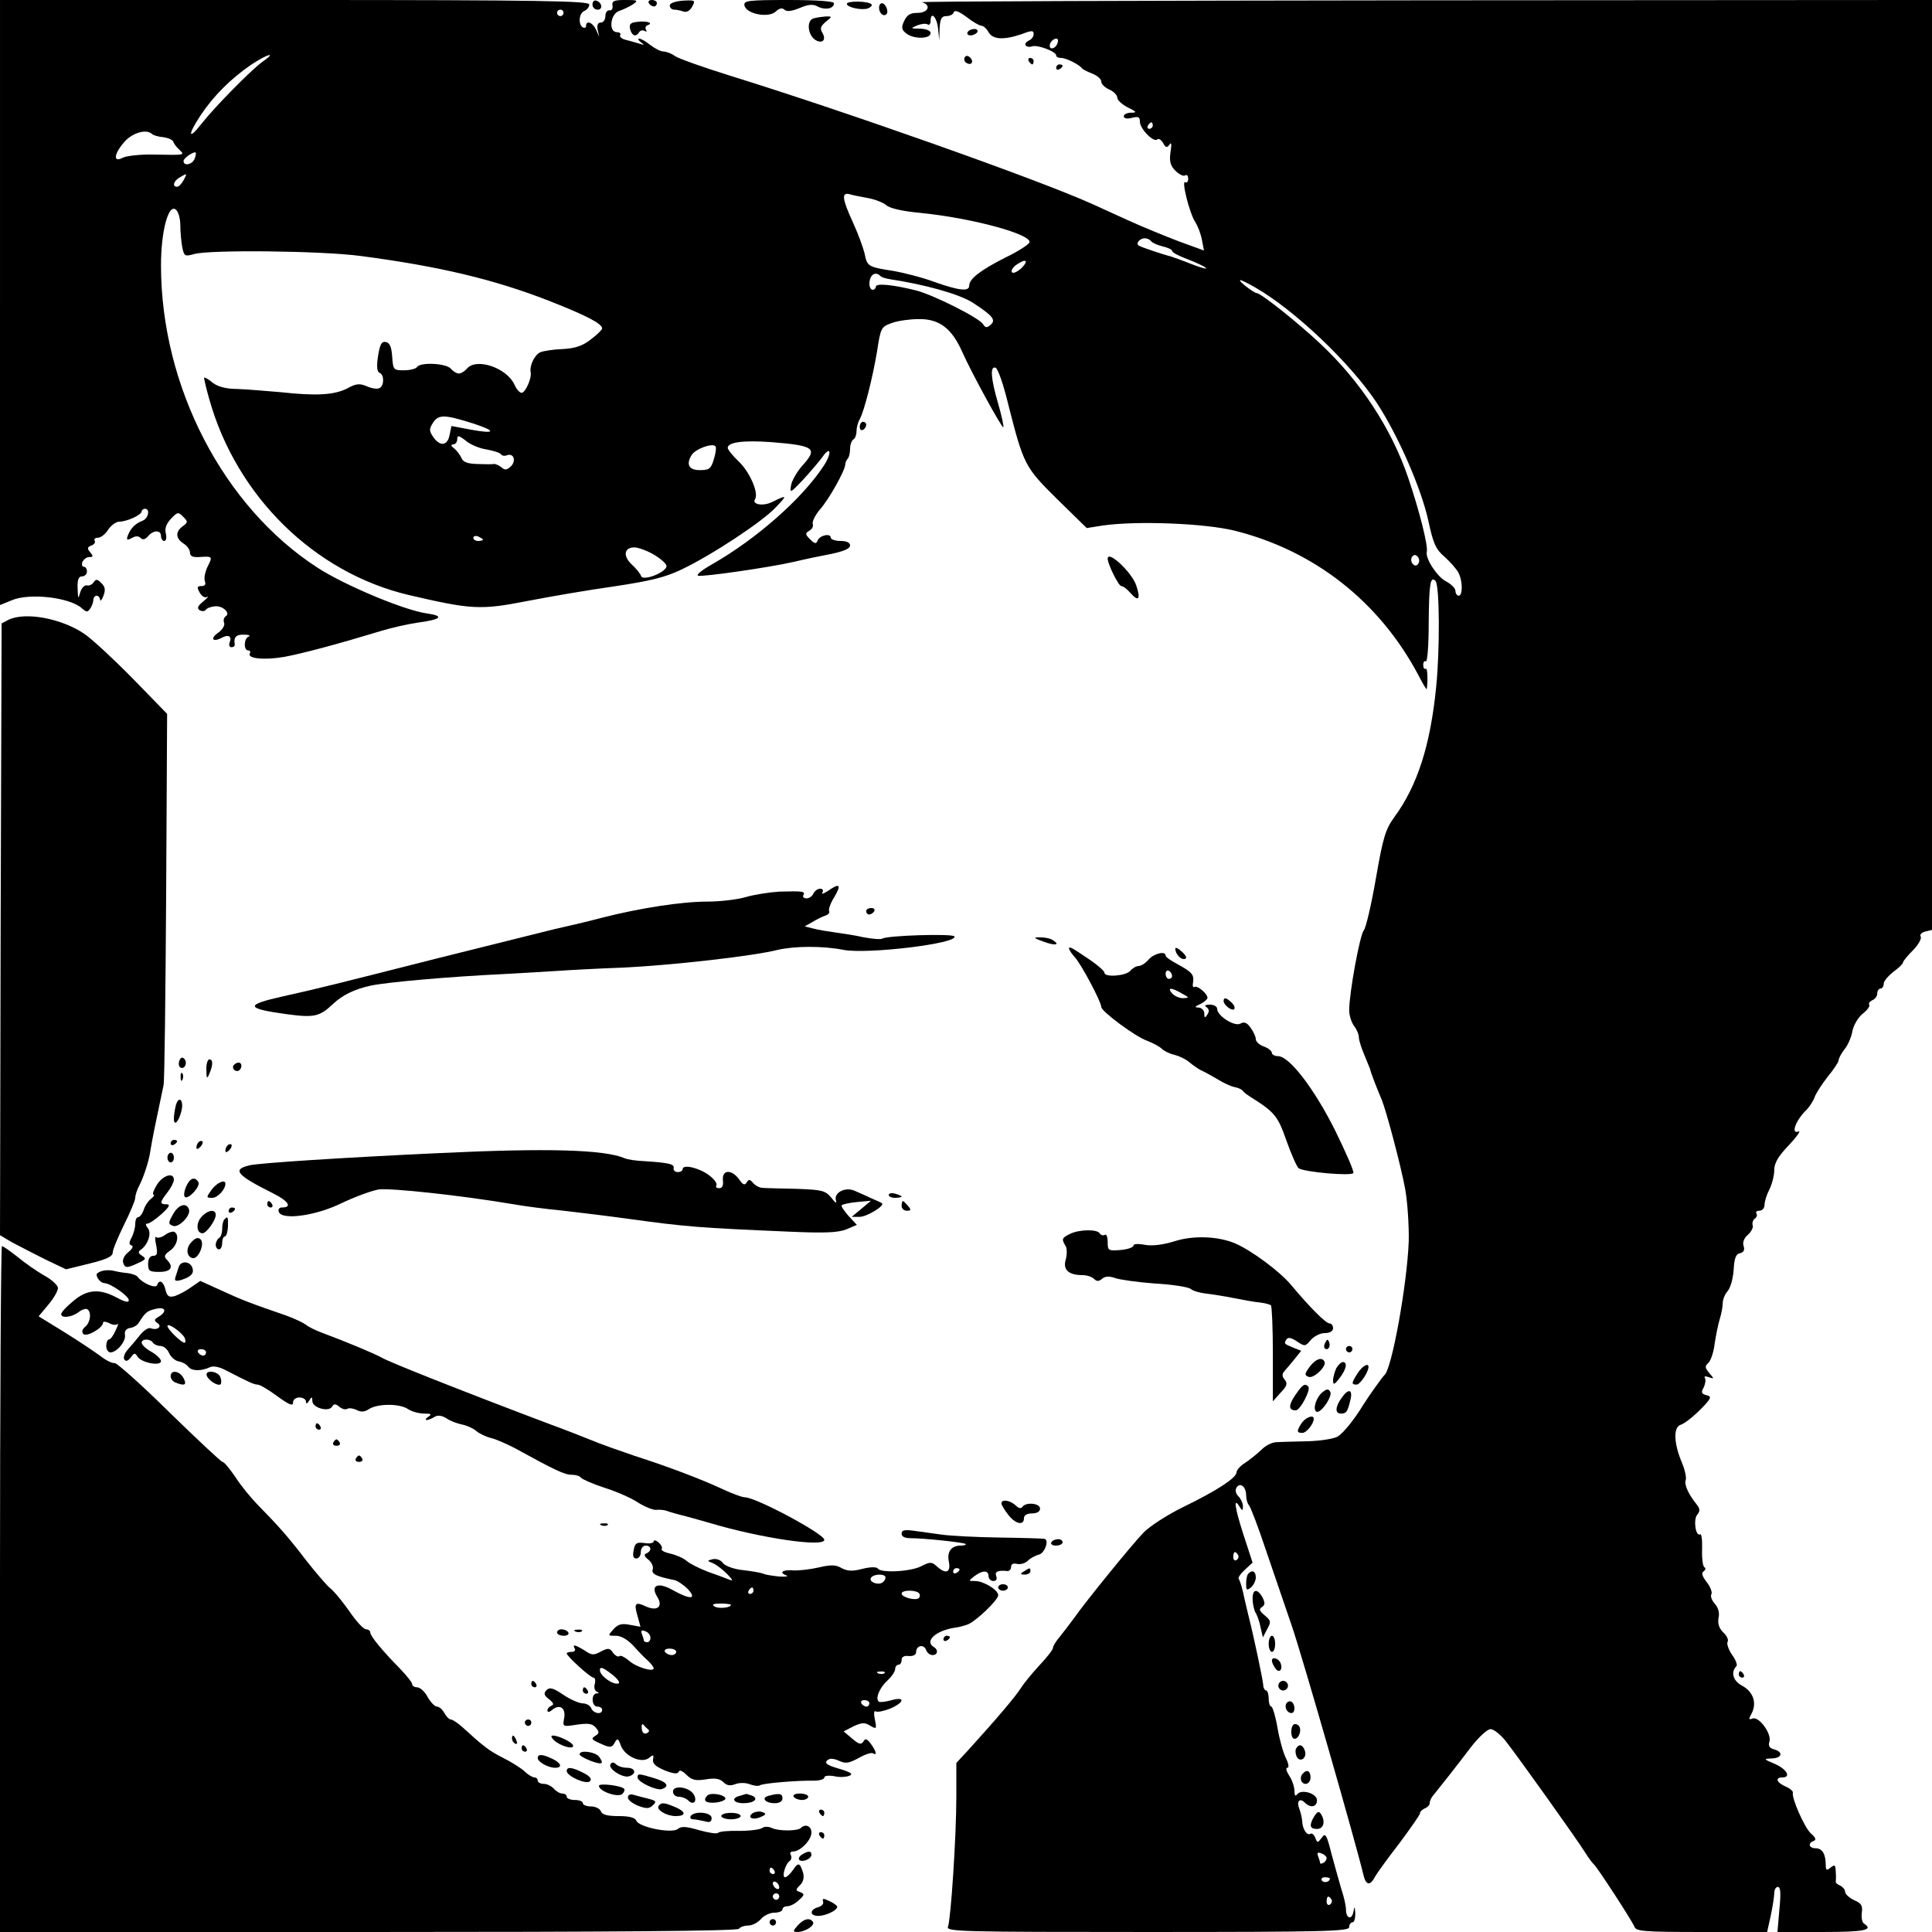 <?xml version="1.0" standalone="no"?>
<!DOCTYPE svg PUBLIC "-//W3C//DTD SVG 20010904//EN"
 "http://www.w3.org/TR/2001/REC-SVG-20010904/DTD/svg10.dtd">
<svg version="1.0" xmlns="http://www.w3.org/2000/svg"
 width="600pt" height="600pt" viewBox="0 0 600 600"
 preserveAspectRatio="xMidYMid meet">
<g transform="translate(0,600) scale(0.1,-0.1)"
fill="#000000" stroke="none">
<path d="M0 5061 l0 -940 37 15 c54 23 178 9 216 -24 16 -14 19 -14 27 -2 6 8 10 21 10 28 0 6 5 12 10 12 6 0 10 -6 11 -12 0 -7 5 -2 10 11 7 19 6 28 -6 40 -13 13 -17 13 -24 3 -4 -7 -14 -12 -21 -10 -7 2 -17 -8 -21 -22 -6 -22 -7 -20 -8 13 -1 27 3 37 14 37 8 0 15 7 15 15 0 8 -4 15 -10 15 -5 0 -7 7 -4 15 4 8 13 15 21 15 13 0 13 3 3 15 -10 12 -9 16 4 21 9 3 13 10 10 15 -3 5 2 9 10 9 9 0 23 11 32 25 9 14 25 25 35 25 23 0 69 21 69 32 0 4 5 8 10 8 17 0 11 -30 -7 -37 -23 -9 -37 -23 -46 -46 -5 -14 -3 -16 12 -8 12 7 21 7 28 0 6 -6 14 -5 23 6 16 19 40 20 40 0 0 -8 5 -15 10 -15 6 0 8 10 5 23 -4 15 1 30 16 46 20 21 23 22 38 6 15 -15 15 -17 -1 -29 -24 -17 -23 -38 2 -54 11 -7 20 -19 20 -28 0 -11 8 -15 28 -14 42 3 43 2 27 -29 -8 -17 -12 -37 -9 -45 4 -11 1 -16 -10 -16 -14 0 -15 -4 -6 -20 6 -11 16 -18 23 -14 7 3 1 -3 -12 -14 -17 -14 -20 -21 -11 -27 7 -4 15 -4 19 1 3 5 16 10 28 11 24 3 50 -21 34 -31 -6 -4 -8 -13 -5 -20 3 -8 -5 -21 -17 -30 -27 -18 -20 -32 9 -17 22 12 33 5 25 -15 -3 -8 0 -14 6 -14 6 0 10 3 10 8 -4 23 4 32 29 31 15 0 21 -3 14 -6 -15 -6 -16 -43 -1 -43 5 0 8 -4 5 -9 -10 -16 44 -22 107 -11 59 11 167 40 302 81 33 10 83 21 110 25 76 10 87 21 30 29 -70 10 -254 87 -339 142 -292 189 -486 562 -486 939 0 106 23 192 46 173 8 -6 14 -28 14 -49 0 -21 3 -51 6 -68 6 -28 8 -29 37 -21 49 14 399 10 517 -6 244 -32 416 -73 587 -140 112 -44 163 -70 163 -85 0 -4 -16 -20 -35 -34 -25 -20 -49 -28 -87 -30 -29 -1 -61 -6 -70 -10 -18 -8 -34 -42 -30 -62 4 -19 -17 -64 -28 -64 -6 0 -16 11 -22 25 -24 53 -119 85 -148 50 -7 -8 -18 -15 -25 -15 -7 0 -18 7 -25 15 -14 17 -95 21 -105 5 -3 -5 -21 -10 -40 -10 -33 0 -34 1 -37 42 -2 31 -8 44 -20 46 -13 2 -18 -7 -24 -44 -5 -33 -3 -49 5 -52 14 -5 15 -39 0 -47 -5 -4 -23 -2 -39 5 -23 10 -34 9 -61 -6 -41 -21 -97 -24 -207 -12 -46 4 -107 9 -135 10 -34 0 -60 7 -76 19 -13 11 -25 18 -27 16 -1 -1 6 -32 16 -67 85 -302 327 -539 620 -608 193 -45 222 -47 365 -19 72 14 194 35 273 46 113 17 158 28 210 53 94 45 250 148 292 193 36 38 35 39 -12 16 -28 -14 -64 -8 -53 9 12 19 -17 85 -51 117 -19 18 -34 37 -34 42 0 18 49 24 134 18 137 -11 147 -19 97 -74 -15 -17 -31 -44 -34 -59 -5 -27 -3 -26 37 16 23 25 49 56 59 69 27 40 32 15 5 -26 -67 -102 -208 -226 -344 -304 -32 -18 -53 -34 -46 -37 14 -4 218 25 297 43 33 8 86 19 118 25 37 8 57 16 57 26 0 9 -11 14 -30 14 -16 0 -30 5 -30 10 0 15 -34 8 -41 -9 -4 -11 -9 -10 -23 4 -16 16 -16 19 -2 27 8 5 13 14 10 21 -2 7 7 26 21 43 29 32 79 122 80 141 0 6 4 15 8 19 4 4 7 18 7 30 0 13 5 26 10 29 6 3 10 15 10 26 0 10 4 27 10 37 14 26 40 128 54 212 11 73 13 75 46 87 19 7 57 12 83 12 63 1 102 -28 134 -99 29 -66 125 -241 129 -237 2 2 -5 35 -16 73 -23 79 -26 118 -8 112 7 -3 24 -51 38 -109 49 -193 52 -199 153 -299 l92 -90 50 8 c106 15 315 7 409 -16 248 -62 449 -220 570 -447 14 -27 26 -48 27 -45 4 29 2 67 -3 63 -5 -2 -8 3 -8 12 0 9 4 14 8 11 5 -3 9 51 9 120 1 121 5 146 21 130 13 -13 14 -215 2 -331 -18 -180 -58 -305 -130 -403 -27 -37 -35 -63 -57 -190 -14 -81 -31 -154 -38 -162 -12 -15 -45 -194 -45 -248 0 -15 7 -37 15 -48 8 -10 15 -26 15 -35 0 -9 8 -34 17 -55 9 -22 17 -41 18 -44 0 -6 24 -68 36 -95 14 -34 59 -202 73 -278 7 -39 12 -112 11 -162 -5 -133 -52 -394 -75 -415 -7 -6 -50 -67 -65 -91 -30 -49 -62 -88 -80 -100 -11 -7 -54 -14 -95 -15 -41 -1 -85 -2 -98 -3 -13 -1 -33 -11 -45 -24 -13 -12 -35 -30 -50 -40 -15 -9 -27 -23 -27 -30 -1 -17 -60 -56 -165 -107 -49 -24 -105 -60 -124 -80 -34 -35 -179 -213 -216 -266 -11 -15 -30 -40 -42 -55 -13 -15 -23 -31 -23 -37 0 -5 -19 -30 -43 -55 -23 -25 -49 -57 -57 -70 -14 -23 -73 -93 -162 -191 l-38 -41 0 -105 c0 -123 -17 -380 -26 -404 -6 -15 44 -16 620 -16 550 0 626 2 626 15 0 8 5 15 10 15 6 0 9 12 9 28 -2 23 -2 24 -6 4 -5 -26 -23 -20 -23 8 0 11 -6 39 -14 62 -7 24 -21 74 -31 111 -15 60 -19 66 -30 50 -13 -17 -14 -17 -20 -1 -4 10 -11 16 -15 13 -11 -7 -25 14 -26 40 -1 11 -5 28 -9 38 -9 22 1 35 17 19 18 -18 38 -14 38 7 0 22 -50 36 -62 18 -5 -7 -8 -3 -8 11 0 12 -7 34 -16 47 -9 14 -12 25 -6 25 6 0 4 13 -5 31 -8 16 -20 59 -26 95 -6 35 -15 64 -19 64 -4 0 -8 11 -8 25 0 14 -4 25 -8 25 -4 0 -9 8 -9 18 -2 20 -29 148 -44 207 -5 22 -14 57 -18 78 -5 21 -11 40 -14 43 -3 4 5 16 19 29 l24 22 -29 89 c-27 84 -31 117 -11 84 8 -13 10 -12 10 2 0 9 -6 23 -14 31 -8 8 -11 19 -6 27 11 18 30 3 30 -24 0 -12 4 -26 9 -31 5 -6 28 -66 51 -135 24 -69 60 -177 82 -240 33 -96 201 -682 222 -772 8 -34 21 -36 37 -5 7 12 41 59 76 104 34 46 63 87 63 92 0 5 7 11 15 15 8 3 15 10 15 16 0 6 4 16 10 23 18 22 75 94 118 151 24 31 51 56 61 56 10 0 31 -17 47 -37 37 -47 222 -306 248 -348 10 -16 22 -32 26 -35 9 -7 118 -174 126 -194 5 -14 31 -16 209 -16 l203 0 11 50 c6 28 11 60 11 70 0 11 5 20 11 20 9 0 10 -20 5 -70 l-6 -70 140 0 c129 0 160 6 129 26 -6 3 -9 19 -7 34 3 22 -1 29 -24 39 -15 7 -28 19 -28 26 0 7 -7 15 -15 19 -8 3 -15 9 -14 13 1 4 1 19 0 32 -1 20 -3 21 -16 11 -12 -10 -15 -9 -15 8 0 34 -11 52 -31 52 -21 0 -26 16 -6 23 8 3 6 10 -9 23 -20 18 -61 111 -56 127 1 4 -9 13 -23 19 -28 12 -33 28 -10 28 28 0 15 25 -23 42 -36 15 -36 16 -9 17 31 1 36 20 7 28 -15 4 -19 11 -15 24 8 24 -32 79 -52 72 -13 -5 -13 -2 -3 16 17 33 4 68 -30 86 -28 15 -36 42 -17 61 3 4 -3 20 -14 35 -11 16 -17 34 -14 40 4 6 -2 19 -13 29 -13 13 -18 27 -15 45 4 16 -1 33 -12 45 -9 10 -14 24 -10 29 3 6 -3 23 -15 38 -14 18 -17 29 -9 33 6 5 7 10 2 13 -5 3 -8 29 -7 56 1 28 -2 49 -6 46 -14 -8 -22 46 -9 61 9 11 9 18 -2 32 -25 31 -39 61 -34 75 3 7 -2 31 -11 53 -26 61 -28 111 -5 119 11 3 38 24 60 46 36 36 38 42 21 46 -16 4 -18 9 -9 24 5 11 7 24 4 29 -4 6 1 7 12 3 17 -6 17 -5 1 13 -13 16 -14 21 -3 31 8 7 17 34 20 60 4 27 11 61 16 77 5 16 9 38 9 49 0 11 7 28 15 37 9 10 17 39 19 66 2 37 7 50 20 52 11 3 15 10 11 22 -4 12 1 25 14 36 10 9 17 23 14 29 -2 7 1 16 6 20 6 3 9 11 6 16 -4 5 1 9 9 9 9 0 16 8 16 19 0 10 7 32 15 47 8 16 15 43 15 59 0 23 12 44 46 79 25 27 38 46 29 42 -23 -9 -10 31 21 63 13 12 26 33 30 45 4 11 22 39 40 62 19 23 34 46 34 51 0 6 8 21 18 34 11 13 22 39 25 58 4 18 18 42 32 53 14 11 23 23 20 28 -3 4 2 10 10 14 8 3 15 12 15 21 0 8 5 15 10 15 6 0 10 7 10 15 0 8 14 24 30 37 17 12 30 25 30 29 0 4 14 21 31 38 17 17 27 36 24 42 -4 6 2 13 14 16 l21 5 0 1444 0 1444 -1577 -1 c-868 -1 -1570 -3 -1560 -6 30 -8 20 -33 -13 -33 -23 0 -33 -6 -42 -25 -10 -21 -8 -28 8 -40 23 -17 74 -16 74 2 0 8 -13 13 -32 14 -31 0 -31 1 -10 10 13 5 28 7 33 3 5 -3 9 2 9 10 0 33 19 14 23 -21 l4 -38 1 38 c2 29 6 37 21 37 11 0 21 5 23 12 3 8 17 2 40 -15 19 -15 40 -27 46 -27 6 0 16 -9 22 -20 13 -23 47 -25 103 -6 31 12 37 12 37 0 0 -8 -7 -17 -15 -20 -8 -4 -13 -10 -10 -15 3 -4 12 -6 20 -3 16 6 75 -16 75 -28 0 -5 7 -8 15 -8 16 0 56 -20 65 -32 3 -4 18 -11 33 -17 15 -6 27 -17 27 -24 0 -8 11 -19 25 -25 14 -6 25 -18 25 -26 0 -7 15 -21 33 -30 27 -13 29 -16 10 -16 -13 0 -23 -5 -23 -11 0 -7 10 -9 25 -5 20 5 25 3 25 -12 0 -22 43 -66 54 -55 4 4 12 -1 18 -11 8 -15 12 -16 20 -5 6 9 7 1 3 -24 -4 -29 0 -42 15 -57 12 -12 25 -18 30 -15 6 4 10 -1 10 -10 0 -9 -4 -14 -9 -11 -13 9 12 -94 31 -124 9 -14 18 -39 21 -57 l6 -31 -77 28 c-42 16 -113 45 -157 65 -44 20 -94 43 -112 51 -168 76 -762 286 -1126 399 -83 26 -160 53 -171 61 -11 8 -27 14 -36 14 -8 0 -26 9 -40 20 -14 11 -29 20 -35 20 -5 0 -3 -5 5 -11 12 -9 12 -10 -3 -5 -11 3 -30 9 -43 12 -13 3 -21 10 -18 15 3 5 -2 9 -10 9 -27 0 -21 57 7 66 12 4 31 13 42 20 18 13 16 14 -23 14 -35 0 -42 -3 -40 -17 2 -10 -3 -17 -9 -15 -7 1 -13 -7 -13 -18 0 -11 -6 -20 -14 -20 -9 0 -13 -8 -10 -22 l5 -23 -10 23 c-11 23 -31 30 -31 11 0 -5 -5 -7 -10 -4 -15 9 -12 45 5 51 8 4 15 12 15 20 0 11 -146 14 -915 14 l-915 0 0 -939z m1750 899 c0 -5 -4 -10 -10 -10 -5 0 -10 5 -10 10 0 6 5 10 10 10 6 0 10 -4 10 -10z m1534 -95 c-6 -16 -24 -21 -24 -7 0 11 11 22 21 22 5 0 6 -7 3 -15z m-2469 -57 c-35 -25 -147 -139 -189 -192 -42 -54 -44 -36 -3 26 41 61 93 113 157 157 51 34 82 42 35 9z m2765 -198 c0 -5 -5 -10 -11 -10 -5 0 -7 5 -4 10 3 6 8 10 11 10 2 0 4 -4 4 -10z m-3107 -27 c4 -3 19 -8 34 -9 15 -2 29 -8 31 -14 2 -6 10 -17 19 -25 17 -17 20 -17 -79 -15 -42 1 -86 -4 -97 -10 -30 -16 -28 11 5 49 25 29 70 42 87 24z m131 -77 c-7 -17 -34 -23 -34 -6 0 9 32 31 38 26 1 -2 0 -11 -4 -20z m-34 -66 c-6 -11 -15 -20 -20 -20 -16 0 -11 18 8 29 24 14 24 14 12 -9z m2125 -55 c22 -4 48 -14 57 -22 11 -10 51 -19 105 -24 162 -16 349 -67 340 -92 -2 -6 -35 -28 -75 -47 -77 -39 -112 -66 -112 -87 0 -19 -30 -16 -107 11 -37 14 -96 29 -131 35 -77 12 -79 14 -87 54 -4 17 -20 61 -36 96 -34 74 -36 94 -11 88 9 -3 35 -8 57 -12z m880 -134 c3 -5 19 -12 35 -16 17 -4 30 -10 30 -14 0 -5 21 -16 48 -26 26 -10 52 -22 57 -27 6 -5 -15 0 -45 12 -30 12 -59 22 -65 24 -18 4 -90 28 -98 33 -11 6 2 23 18 23 8 0 16 -4 20 -9z m-402 -83 c-13 -12 -26 -18 -30 -14 -4 4 1 14 11 22 31 22 43 17 19 -8z m-439 -25 c3 -4 17 -8 29 -10 107 -16 216 -46 258 -73 63 -41 73 -54 55 -69 -11 -10 -16 -9 -23 2 -10 19 -156 92 -208 105 -71 18 -125 23 -125 12 0 -5 -4 -10 -10 -10 -5 0 -10 8 -10 18 0 28 18 41 34 25z m1163 -35 c124 -71 296 -235 378 -358 67 -102 139 -267 161 -368 15 -70 23 -88 50 -111 18 -16 37 -38 43 -49 14 -26 14 -72 1 -72 -5 0 -10 7 -10 15 0 8 -13 21 -30 30 -27 14 -64 71 -59 91 5 17 -23 128 -57 228 -51 152 -148 301 -273 418 -68 64 -185 158 -199 158 -9 1 -59 39 -50 40 4 0 24 -10 45 -22z m-2425 -424 c70 -23 66 -32 -6 -19 l-64 12 -6 -29 c-7 -34 -31 -35 -52 -3 -12 18 -11 24 2 44 17 24 35 24 126 -5z m40 -80 c21 -4 41 -10 44 -15 2 -4 11 -6 18 -3 21 8 30 -16 13 -34 -13 -12 -19 -13 -30 -3 -8 6 -19 11 -23 10 -5 -1 -28 -1 -52 0 -31 1 -44 6 -49 19 -4 9 -14 22 -22 29 -11 8 -12 12 -3 13 6 0 12 7 12 16 0 13 5 12 27 -5 14 -12 43 -24 65 -27z m710 10 c3 -3 1 -21 -5 -40 -9 -30 -14 -34 -44 -34 -34 0 -43 18 -25 47 12 19 64 38 74 27z m-722 -290 c0 -2 -7 -4 -15 -4 -8 0 -15 4 -15 10 0 5 7 7 15 4 8 -4 15 -8 15 -10z m530 -46 c22 -13 40 -29 40 -36 0 -19 -73 -48 -79 -31 -2 7 -15 23 -29 36 -28 26 -24 53 8 53 12 0 39 -10 60 -22z m2375 -28 c-5 -8 -11 -8 -17 -2 -6 6 -7 16 -3 22 5 8 11 8 17 2 6 -6 7 -16 3 -22z m-560 -3079 c3 -5 1 -12 -5 -16 -5 -3 -10 1 -10 9 0 18 6 21 15 7z m275 -941 c0 -5 -4 -12 -10 -15 -5 -3 -10 -4 -10 -1 0 2 -3 12 -6 20 -5 12 -2 15 10 10 9 -3 16 -10 16 -14z m10 -64 c0 -11 -19 -15 -25 -6 -3 5 1 10 9 10 9 0 16 -2 16 -4z m5 -65 c3 -5 1 -12 -5 -16 -5 -3 -10 1 -10 9 0 18 6 21 15 7z"/>
<path d="M1840 5986 c0 -9 7 -16 16 -16 17 0 14 22 -4 28 -7 2 -12 -3 -12 -12z"/>
<path d="M2015 5990 c3 -5 10 -10 16 -10 5 0 9 5 9 10 0 6 -7 10 -16 10 -8 0 -12 -4 -9 -10z"/>
<path d="M2080 5983 c0 -7 6 -13 14 -13 8 0 21 -3 29 -6 10 -3 20 3 27 16 10 19 9 20 -29 18 -25 -2 -41 -8 -41 -15z"/>
<path d="M2312 5983 c5 -26 74 -40 97 -19 11 11 21 12 27 6 7 -7 23 -5 47 5 29 12 42 13 58 4 22 -11 49 -6 49 11 0 6 -51 10 -141 10 -127 0 -140 -2 -137 -17z"/>
<path d="M2630 5988 c0 -11 47 -21 66 -14 9 4 14 10 10 13 -10 10 -76 11 -76 1z"/>
<path d="M2730 5976 c0 -17 14 -29 23 -20 8 8 -3 34 -14 34 -5 0 -9 -6 -9 -14z"/>
<path d="M2527 5943 c-23 -6 -19 -51 5 -67 22 -13 35 0 22 22 -8 13 -6 20 10 34 21 17 21 17 1 17 -11 -1 -28 -3 -38 -6z"/>
<path d="M1979 5932 c-21 -2 -26 -7 -22 -23 6 -21 18 -25 28 -9 4 6 11 7 17 4 6 -4 8 -2 4 4 -3 5 -1 12 6 14 19 7 -5 14 -33 10z"/>
<path d="M3005 5900 c-3 -5 1 -10 9 -10 8 0 18 5 21 10 3 6 -1 10 -9 10 -8 0 -18 -4 -21 -10z"/>
<path d="M2996 5822 c-3 -6 -1 -14 5 -17 15 -10 25 3 12 16 -7 7 -13 7 -17 1z"/>
<path d="M3195 5810 c3 -5 8 -10 11 -10 2 0 4 5 4 10 0 6 -5 10 -11 10 -5 0 -7 -4 -4 -10z"/>
<path d="M3280 5789 c0 -5 5 -7 10 -4 6 3 10 8 10 11 0 2 -4 4 -10 4 -5 0 -10 -5 -10 -11z"/>
<path d="M2670 4674 c0 -8 5 -12 10 -9 6 3 10 10 10 16 0 5 -4 9 -10 9 -5 0 -10 -7 -10 -16z"/>
<path d="M3440 4265 c0 -17 34 -85 42 -85 6 0 19 -10 29 -22 25 -28 32 -19 18 23 -13 41 -89 112 -89 84z"/>
<path d="M3877 1113 c-4 -3 -7 -17 -7 -31 0 -21 2 -22 15 -12 8 7 15 21 15 31 0 19 -11 25 -23 12z"/>
<path d="M3890 1035 c0 -14 4 -33 9 -43 6 -9 13 -30 16 -47 l7 -30 13 25 c13 23 12 27 -7 43 -17 14 -19 20 -9 26 10 7 10 13 2 30 -16 28 -31 27 -31 -4z"/>
<path d="M3940 895 c0 -14 5 -25 10 -25 6 0 10 11 10 25 0 14 -4 25 -10 25 -5 0 -10 -11 -10 -25z"/>
<path d="M3950 843 c0 -5 4 -15 10 -23 11 -18 25 -7 17 15 -6 15 -27 21 -27 8z"/>
<path d="M5400 800 c0 -5 5 -10 11 -10 5 0 7 5 4 10 -3 6 -8 10 -11 10 -2 0 -4 -4 -4 -10z"/>
<path d="M3970 765 c0 -8 7 -15 15 -15 8 0 15 7 15 15 0 8 -7 15 -15 15 -8 0 -15 -7 -15 -15z"/>
<path d="M3995 710 c-7 -12 2 -30 16 -30 12 0 12 27 0 35 -5 3 -12 1 -16 -5z"/>
<path d="M4017 644 c-11 -11 -8 -44 3 -44 15 0 24 30 13 41 -5 5 -12 6 -16 3z"/>
<path d="M4026 571 c-4 -5 -3 -16 0 -24 8 -22 33 -10 27 14 -6 20 -18 25 -27 10z"/>
<path d="M4047 493 c-13 -12 -7 -33 8 -33 8 0 15 9 15 20 0 20 -11 26 -23 13z"/>
<path d="M4082 360 c-17 -28 -15 -40 8 -40 21 0 27 24 12 47 -6 9 -11 7 -20 -7z"/>
<path d="M26 4075 l-21 -11 -3 -950 -2 -950 37 -22 c21 -11 67 -35 103 -53 l65 -31 73 18 c53 13 72 22 72 34 0 9 16 47 35 86 19 38 35 76 35 84 0 8 6 27 14 41 13 26 28 73 32 99 1 8 9 53 19 100 10 47 20 96 23 110 3 14 6 279 8 589 l3 564 -107 110 c-59 60 -125 121 -148 137 -70 49 -185 71 -238 45z"/>
<path d="M2571 3233 c-14 -9 -21 -11 -17 -5 4 7 1 12 -7 12 -8 0 -17 -7 -21 -15 -3 -8 -13 -15 -21 -15 -9 0 -13 5 -10 10 7 12 -2 13 -75 11 -30 -2 -77 -9 -104 -17 -27 -8 -81 -14 -120 -14 -78 0 -209 -20 -326 -50 -41 -11 -109 -27 -150 -36 -41 -10 -205 -51 -365 -91 -323 -82 -367 -93 -475 -117 -121 -27 -119 -38 13 -56 83 -11 100 -7 141 32 30 28 67 46 117 57 52 11 246 28 414 36 66 4 142 8 170 10 27 2 117 7 200 10 147 7 400 35 480 55 52 12 139 13 205 0 74 -14 357 20 344 42 -6 9 -208 3 -224 -7 -5 -3 -30 -1 -57 4 -26 6 -66 12 -88 15 -22 3 -53 8 -68 12 l-28 7 23 13 c13 8 31 17 40 20 10 3 16 10 13 14 -3 5 4 25 16 44 23 39 17 45 -20 19z"/>
<path d="M2690 3170 c0 -5 4 -10 9 -10 6 0 13 5 16 10 3 6 -1 10 -9 10 -9 0 -16 -4 -16 -10z"/>
<path d="M3240 3076 c37 -14 54 -11 30 4 -8 6 -26 9 -40 9 -22 0 -21 -2 10 -13z"/>
<path d="M3320 3054 c0 -4 9 -17 19 -28 19 -21 81 -137 81 -153 0 -14 107 -93 142 -105 18 -7 39 -18 46 -25 7 -7 25 -16 40 -19 15 -4 36 -14 47 -24 11 -9 27 -20 35 -24 8 -3 31 -16 50 -27 19 -12 43 -23 54 -25 11 -2 22 -7 25 -11 3 -5 13 -12 22 -18 78 -49 87 -60 114 -137 15 -42 32 -81 38 -86 16 -12 164 -25 170 -15 3 4 -23 64 -57 133 -65 130 -142 230 -177 230 -10 0 -19 5 -19 10 0 6 -11 15 -25 20 -14 5 -25 15 -25 23 0 7 -7 23 -16 35 -11 16 -20 20 -32 13 -18 -10 -72 24 -72 46 0 7 -10 13 -22 13 -15 0 -19 -3 -11 -8 8 -5 9 -13 3 -22 -8 -13 -10 -12 -10 3 0 9 -8 17 -17 18 -14 0 -13 3 5 11 12 6 22 15 22 19 0 13 -31 39 -40 34 -5 -3 -7 3 -5 13 4 25 -3 33 -47 57 -21 11 -38 23 -38 27 0 16 -36 7 -53 -12 -9 -11 -23 -20 -31 -20 -7 0 -19 -7 -26 -15 -13 -16 -80 -21 -80 -6 0 5 -19 22 -42 38 -62 42 -68 45 -68 37z m320 -85 c0 -5 -4 -9 -10 -9 -5 0 -10 7 -10 16 0 8 5 12 10 9 6 -3 10 -10 10 -16z m30 -54 c24 -13 24 -14 4 -15 -12 0 -27 7 -34 15 -16 19 -3 19 30 0z"/>
<path d="M3650 3054 c0 -17 18 -36 30 -32 7 2 4 10 -9 22 -12 11 -21 15 -21 10z"/>
<path d="M3800 2891 c0 -12 26 -32 33 -25 3 4 0 13 -8 20 -16 16 -25 18 -25 5z"/>
<path d="M557 2706 c-3 -8 -2 -18 3 -21 13 -8 24 15 12 27 -6 6 -11 4 -15 -6z"/>
<path d="M641 2678 c0 -28 2 -30 9 -13 12 28 12 45 0 45 -5 0 -10 -15 -9 -32z"/>
<path d="M725 2691 c-6 -11 9 -23 19 -14 9 9 7 23 -3 23 -6 0 -12 -4 -16 -9z"/>
<path d="M561 2654 c0 -11 3 -14 6 -6 3 7 2 16 -1 19 -3 4 -6 -2 -5 -13z"/>
<path d="M546 2567 c-3 -12 -6 -31 -6 -41 0 -26 16 -9 24 26 7 32 -9 47 -18 15z"/>
<path d="M530 2449 c0 -5 5 -7 10 -4 6 3 10 8 10 11 0 2 -4 4 -10 4 -5 0 -10 -5 -10 -11z"/>
<path d="M617 2453 c-4 -3 -7 -11 -7 -17 0 -6 5 -5 12 2 6 6 9 14 7 17 -3 3 -9 2 -12 -2z"/>
<path d="M707 2443 c-4 -3 -7 -11 -7 -17 0 -6 5 -5 12 2 6 6 9 14 7 17 -3 3 -9 2 -12 -2z"/>
<path d="M1365 2419 c-302 -14 -562 -31 -590 -38 -55 -13 -41 -30 73 -87 48 -24 61 -44 27 -44 -8 0 -12 -6 -9 -14 10 -26 115 -12 196 28 40 19 91 38 114 42 36 5 254 -18 419 -46 33 -6 103 -15 155 -20 52 -6 142 -17 200 -25 181 -25 220 -28 500 -40 113 -5 152 -3 178 7 l33 14 -26 28 c-14 16 -24 31 -21 33 3 3 25 8 48 10 l43 4 -30 -25 -30 -25 25 0 c22 0 79 35 69 42 -2 2 -17 9 -34 16 -16 8 -40 18 -51 23 -29 13 -65 -6 -58 -30 4 -11 -2 -8 -14 8 -19 23 -29 25 -109 28 -48 1 -96 2 -105 3 -9 0 -22 7 -29 15 -10 12 -14 12 -20 2 -6 -10 -12 -8 -24 10 -23 31 -53 30 -50 -3 2 -17 -2 -25 -11 -25 -9 0 -13 4 -9 9 3 6 -8 20 -24 32 -32 23 -81 34 -81 18 0 -5 -7 -9 -15 -9 -8 0 -14 5 -13 12 3 13 -15 17 -92 22 -25 1 -52 5 -60 9 -64 27 -240 32 -575 16z"/>
<path d="M520 2405 c0 -8 5 -15 10 -15 6 0 10 7 10 15 0 8 -4 15 -10 15 -5 0 -10 -7 -10 -15z"/>
<path d="M487 2320 c-10 -16 -15 -30 -10 -30 4 0 1 -6 -8 -13 -9 -7 -19 -22 -23 -35 -4 -12 -12 -22 -17 -22 -5 0 -9 -9 -9 -21 0 -11 -5 -30 -11 -42 -9 -16 -9 -22 0 -25 6 -2 2 -11 -11 -21 -13 -11 -19 -24 -15 -34 5 -14 10 -15 34 -5 38 17 39 18 23 29 -10 6 -12 11 -4 17 23 15 36 52 23 68 -7 9 -8 14 -1 14 6 0 26 14 44 30 24 22 28 30 15 30 -22 0 -21 6 3 37 11 14 20 32 20 39 0 25 -35 14 -53 -16z"/>
<path d="M578 2315 c-6 -14 -8 -28 -4 -32 10 -10 50 33 42 46 -11 18 -26 13 -38 -14z"/>
<path d="M657 2305 c-17 -24 -17 -25 2 -25 17 0 41 26 41 44 0 15 -27 3 -43 -19z"/>
<path d="M2760 2289 c0 -5 9 -9 20 -9 11 0 20 2 20 4 0 2 -9 6 -20 9 -11 3 -20 1 -20 -4z"/>
<path d="M830 2260 c0 -5 5 -10 11 -10 5 0 7 5 4 10 -3 6 -8 10 -11 10 -2 0 -4 -4 -4 -10z"/>
<path d="M2800 2255 c0 -8 7 -15 16 -15 14 0 14 3 4 15 -7 8 -14 15 -16 15 -2 0 -4 -7 -4 -15z"/>
<path d="M538 2230 c-16 -28 -16 -31 -1 -37 18 -7 56 32 50 51 -8 23 -33 15 -49 -14z"/>
<path d="M710 2239 c0 -5 5 -7 10 -4 6 3 10 8 10 11 0 2 -4 4 -10 4 -5 0 -10 -5 -10 -11z"/>
<path d="M625 2220 c-17 -19 -15 -50 4 -50 12 0 41 40 41 57 0 19 -25 16 -45 -7z"/>
<path d="M697 2213 c-4 -3 -7 -17 -7 -29 0 -13 -4 -26 -10 -29 -5 -3 -10 -13 -10 -21 0 -8 5 -14 10 -14 6 0 10 9 10 20 0 11 4 20 8 20 5 0 9 14 10 30 1 32 -1 34 -11 23z"/>
<path d="M513 2165 c-11 -8 -24 -11 -28 -7 -4 4 -4 -8 0 -25 5 -26 3 -33 -9 -33 -10 0 -16 -9 -16 -25 0 -22 4 -25 35 -25 36 0 46 15 23 38 -10 10 -7 16 10 28 22 15 30 48 14 58 -5 3 -18 -1 -29 -9z"/>
<path d="M3323 2168 c-25 -12 -27 -16 -14 -37 5 -7 5 -27 1 -42 -10 -32 8 -49 52 -49 13 0 29 -5 36 -12 8 -8 15 -8 25 1 10 8 22 8 40 2 13 -5 69 -13 123 -17 55 -3 105 -11 112 -17 7 -6 28 -12 45 -14 18 -2 57 -8 87 -14 30 -6 68 -13 83 -14 16 -2 31 -6 34 -9 3 -3 6 -71 6 -152 l0 -146 24 27 c20 20 22 29 13 40 -9 10 -9 18 -1 27 6 7 21 24 32 38 l20 25 -23 9 c-31 13 -31 13 -23 26 5 8 15 6 33 -6 24 -16 26 -16 43 5 10 11 29 21 43 21 16 0 26 6 26 15 0 8 -5 15 -11 15 -12 0 -64 53 -119 119 -35 42 -121 106 -173 129 -53 23 -131 26 -190 7 -36 -11 -68 -15 -91 -11 -21 4 -36 3 -36 -2 0 -6 -18 -12 -40 -14 -38 -3 -40 -2 -40 25 0 15 -4 26 -9 22 -5 -3 -12 -1 -16 5 -8 13 -64 12 -92 -2z"/>
<path d="M596 2144 c-19 -18 -18 -45 1 -51 18 -6 40 44 26 58 -7 7 -16 5 -27 -7z"/>
<path d="M0 1065 l0 -1065 1144 0 c753 0 1147 3 1151 10 3 5 16 10 28 10 13 0 30 9 40 20 9 11 28 20 42 20 14 0 25 5 25 10 0 6 7 10 15 10 9 0 25 8 36 19 18 16 18 19 4 25 -15 5 -15 7 0 22 10 10 13 24 9 38 -10 32 -15 33 -31 9 -9 -13 -20 -23 -25 -23 -11 0 1 42 15 51 5 4 6 12 3 18 -4 6 -1 11 7 11 22 0 57 35 57 59 0 20 -19 28 -33 14 -10 -10 -70 -10 -90 0 -11 5 -23 5 -30 0 -7 -5 -39 -9 -72 -9 -33 1 -62 -2 -65 -6 -3 -4 -29 0 -58 8 -41 12 -56 13 -67 4 -18 -15 -121 5 -129 26 -4 9 -21 14 -55 14 -34 0 -51 4 -55 15 -3 8 -17 15 -31 15 -14 0 -25 5 -25 10 0 6 -11 10 -25 10 -14 0 -25 5 -25 10 0 6 -6 10 -14 10 -7 0 -19 7 -26 15 -7 8 -21 15 -31 15 -11 0 -19 5 -19 10 0 6 -5 10 -10 10 -6 0 -20 8 -31 19 -11 10 -41 29 -67 42 -44 22 -61 36 -128 97 -14 12 -29 22 -34 22 -5 0 -14 9 -20 20 -6 11 -16 20 -23 20 -7 0 -20 14 -29 30 -9 17 -24 30 -33 30 -8 0 -15 4 -15 10 0 5 -17 26 -37 47 -57 58 -93 102 -93 113 0 5 -6 10 -13 10 -8 0 -31 25 -52 56 -21 30 -48 63 -60 72 -11 9 -45 49 -75 87 -54 71 -86 107 -151 173 -20 21 -51 58 -68 85 -18 26 -35 47 -40 47 -4 0 -79 70 -166 155 -87 86 -164 154 -169 152 -6 -2 -27 8 -46 23 -19 14 -70 48 -112 74 l-78 48 30 36 c17 20 30 43 30 52 0 8 -19 26 -43 39 -23 13 -60 39 -83 58 -23 18 -44 33 -48 33 -3 0 -6 -479 -6 -1065z m2405 -875 c3 -5 1 -10 -4 -10 -6 0 -11 5 -11 10 0 6 2 10 4 10 3 0 8 -4 11 -10z m15 -51 c0 -6 -4 -7 -10 -4 -5 3 -10 11 -10 16 0 6 5 7 10 4 6 -3 10 -11 10 -16z m0 -29 c0 -5 -4 -10 -10 -10 -5 0 -10 5 -10 10 0 6 5 10 10 10 6 0 10 -4 10 -10z"/>
<path d="M555 2065 c-3 -8 -7 -22 -10 -31 -4 -12 0 -14 18 -9 31 10 41 21 34 39 -8 20 -36 21 -42 1z"/>
<path d="M318 2053 c-10 -2 -18 -8 -18 -11 0 -12 14 -27 25 -27 19 -1 75 -40 75 -53 0 -8 -11 -6 -37 8 -54 29 -93 26 -136 -11 -21 -17 -37 -35 -37 -40 0 -14 33 -10 54 6 10 8 23 12 27 9 14 -8 10 -41 -6 -54 -10 -8 -12 -17 -6 -23 10 -10 61 19 61 35 0 5 8 4 19 -1 10 -6 22 -7 26 -3 4 4 1 -5 -6 -20 -7 -16 -16 -28 -21 -28 -4 0 -8 -9 -8 -20 0 -11 6 -20 13 -20 20 0 49 35 45 55 -2 11 4 19 16 21 11 1 23 9 27 16 20 32 26 37 52 43 31 8 37 -8 10 -24 -15 -9 -15 -12 -4 -20 16 -10 0 -24 -21 -16 -7 3 -22 -7 -33 -21 -11 -14 -28 -34 -38 -45 -10 -11 -15 -25 -11 -31 5 -7 11 -5 20 6 10 15 14 15 21 3 11 -19 73 -31 73 -14 0 6 -14 20 -30 29 -17 9 -30 22 -30 28 0 13 27 13 35 0 3 -5 14 -10 23 -10 10 0 22 -10 27 -22 6 -13 19 -24 30 -26 11 -2 25 -9 30 -17 11 -13 39 -14 67 -1 10 5 30 1 50 -10 72 -37 87 -44 98 -44 7 0 34 -16 61 -36 36 -26 49 -32 49 -20 0 9 8 16 20 16 11 0 20 -6 20 -12 0 -9 4 -8 10 2 8 13 10 13 10 -1 0 -21 50 -35 61 -18 6 10 11 10 23 0 8 -7 20 -10 25 -6 6 3 19 1 29 -4 13 -7 25 -6 38 3 26 17 94 18 121 0 12 -8 35 -14 50 -14 22 0 25 -2 13 -10 -8 -5 -10 -10 -5 -10 6 0 17 5 25 10 10 6 22 4 37 -5 11 -8 33 -16 48 -19 15 -3 35 -12 44 -20 9 -8 30 -18 46 -22 17 -4 50 -19 75 -32 122 -67 153 -82 175 -82 13 0 26 -4 29 -9 4 -5 36 -19 72 -31 36 -11 84 -32 105 -46 22 -14 48 -24 57 -23 9 1 24 0 32 -3 8 -3 35 -11 60 -17 25 -7 59 -16 75 -21 158 -47 355 -76 355 -52 0 18 -212 132 -247 132 -8 0 -38 11 -66 24 -64 30 -165 69 -277 105 -47 16 -107 37 -135 49 -27 11 -86 34 -130 50 -288 109 -499 193 -520 206 -19 11 -112 50 -185 77 -19 7 -42 18 -50 25 -8 6 -35 19 -60 28 -116 40 -139 49 -202 78 l-66 30 -29 -20 c-15 -11 -38 -23 -50 -27 -18 -5 -24 -1 -29 19 -6 27 -20 34 -26 15 -4 -12 -46 6 -60 25 -3 5 -17 10 -30 12 -12 1 -32 4 -43 7 -11 3 -28 3 -37 0z m256 -209 c3 -8 2 -14 -1 -14 -10 0 -53 42 -53 52 0 12 47 -21 54 -38z m66 -44 c0 -5 -4 -10 -9 -10 -6 0 -13 5 -16 10 -3 6 1 10 9 10 9 0 16 -4 16 -10z"/>
<path d="M4116 1831 c-4 -7 -5 -15 -2 -18 9 -9 19 4 14 18 -4 11 -6 11 -12 0z"/>
<path d="M4180 1810 c0 -5 5 -10 10 -10 6 0 10 5 10 10 0 6 -4 10 -10 10 -5 0 -10 -4 -10 -10z"/>
<path d="M4067 1755 c-16 -22 -16 -26 -3 -31 17 -6 58 35 49 48 -8 15 -28 7 -46 -17z"/>
<path d="M4150 1751 c-5 -11 -10 -28 -10 -38 0 -15 4 -14 20 7 21 27 26 50 10 50 -5 0 -14 -9 -20 -19z"/>
<path d="M4216 1735 c-19 -30 -20 -35 -3 -35 11 0 37 39 37 55 0 14 -20 2 -34 -20z"/>
<path d="M530 1726 c0 -8 7 -17 16 -20 28 -11 35 -7 24 14 -12 23 -40 27 -40 6z"/>
<path d="M642 1728 c5 -15 35 -34 43 -27 3 4 3 14 -1 23 -7 18 -48 23 -42 4z"/>
<path d="M4023 1668 c-22 -32 -22 -48 1 -48 14 0 48 65 39 74 -11 11 -18 6 -40 -26z"/>
<path d="M4108 1677 c-20 -15 -32 -53 -20 -61 13 -8 52 49 43 62 -5 9 -11 9 -23 -1z"/>
<path d="M4166 1658 c-20 -28 -20 -48 -2 -48 17 0 21 5 30 43 8 33 -7 36 -28 5z"/>
<path d="M4042 1580 c-16 -25 -15 -30 3 -30 12 0 35 28 35 44 0 14 -26 4 -38 -14z"/>
<path d="M980 1570 c0 -5 5 -10 11 -10 5 0 7 5 4 10 -3 6 -8 10 -11 10 -2 0 -4 -4 -4 -10z"/>
<path d="M1035 1520 c-3 -5 1 -10 10 -10 9 0 13 5 10 10 -3 6 -8 10 -10 10 -2 0 -7 -4 -10 -10z"/>
<path d="M1105 1470 c-3 -5 1 -10 10 -10 9 0 13 5 10 10 -3 6 -8 10 -10 10 -2 0 -7 -4 -10 -10z"/>
<path d="M3110 1331 c0 -4 9 -20 21 -35 22 -29 49 -35 49 -11 0 9 9 15 25 15 16 0 25 6 25 15 0 17 -45 21 -55 5 -4 -6 -12 -4 -21 5 -17 16 -44 20 -44 6z"/>
<path d="M1868 1263 c7 -3 16 -2 19 1 4 3 -2 6 -13 5 -11 0 -14 -3 -6 -6z"/>
<path d="M2800 1237 c0 -9 10 -14 28 -14 41 0 165 -13 171 -18 2 -3 -5 -5 -15 -5 -30 0 -44 -19 -37 -51 6 -33 -10 -39 -38 -13 -16 14 -20 14 -48 0 -32 -17 -126 -22 -135 -7 -4 5 -23 5 -47 -1 -30 -8 -46 -8 -65 2 -19 11 -34 11 -72 2 -26 -6 -62 -10 -79 -9 -33 3 -45 -7 -20 -16 6 -3 -4 -4 -23 -3 -19 2 -42 5 -50 9 -8 3 -37 8 -64 11 -28 3 -54 13 -61 22 -6 9 -20 14 -31 12 -19 -5 -19 -5 1 -13 11 -5 30 -20 43 -33 19 -20 20 -23 5 -17 -10 4 -39 15 -65 24 -26 10 -56 25 -65 33 -10 9 -33 19 -51 23 -18 4 -30 10 -27 15 3 4 -2 13 -10 20 -8 7 -15 8 -15 3 0 -5 -13 -8 -29 -5 -24 3 -29 0 -33 -22 -4 -18 -1 -26 8 -26 8 0 14 9 14 20 0 11 7 20 15 20 18 0 20 -16 3 -24 -9 -3 -8 -9 6 -20 10 -8 16 -22 13 -30 -5 -14 12 -22 67 -33 10 -2 29 -15 42 -28 30 -32 8 -34 -47 -3 -46 26 -70 15 -48 -21 19 -30 1 -46 -35 -30 -33 16 -38 10 -26 -30 l9 -33 -33 6 c-25 5 -37 2 -51 -14 -18 -20 -18 -20 8 -20 16 0 36 -12 54 -31 15 -17 36 -39 46 -47 9 -9 17 -19 17 -23 0 -13 -56 4 -77 24 -13 11 -26 17 -29 14 -4 -4 -13 1 -20 10 -10 15 -15 16 -38 4 -22 -12 -28 -12 -50 3 -29 18 -40 21 -31 6 3 -5 -1 -10 -9 -10 -9 0 -16 -2 -16 -5 0 -8 73 -75 83 -75 5 0 7 -9 4 -20 -3 -10 0 -21 7 -24 7 -3 7 -5 -1 -5 -18 -1 -16 -41 2 -41 8 0 15 -4 15 -10 0 -16 -27 -12 -34 5 -3 8 -15 15 -26 15 -11 0 -39 12 -61 27 -31 21 -42 24 -52 14 -9 -10 -8 -16 8 -28 14 -11 16 -17 8 -20 -7 -3 -13 -9 -13 -15 0 -6 6 -6 15 2 23 19 43 6 37 -26 -5 -27 -5 -27 40 -20 35 5 48 3 58 -9 12 -14 11 -18 0 -25 -16 -10 -15 -12 22 -28 23 -10 29 -9 37 6 8 15 11 14 19 -9 13 -34 65 -57 88 -38 13 11 15 10 12 -5 -2 -13 8 -22 36 -34 28 -11 41 -12 44 -4 2 6 11 3 24 -10 16 -16 28 -19 60 -14 28 5 43 2 54 -8 10 -11 21 -13 37 -7 12 5 33 5 45 0 13 -5 28 -7 33 -3 10 6 115 15 167 14 17 0 32 4 32 10 0 5 13 7 30 4 16 -4 37 -3 47 1 14 5 6 11 -31 22 -35 10 -46 17 -38 25 8 8 18 8 37 0 21 -10 31 -8 61 8 19 11 39 18 45 15 14 -9 10 7 -7 30 -12 16 -17 17 -23 6 -7 -10 -14 -8 -35 10 l-26 22 31 16 c26 12 35 12 51 2 20 -12 21 -11 15 19 -4 18 -3 29 3 25 5 -3 25 1 45 9 44 19 47 38 4 26 -18 -5 -35 -7 -39 -5 -13 8 0 42 26 66 13 12 24 28 24 36 0 7 5 13 10 13 6 0 10 7 10 15 0 9 8 14 22 12 14 -1 23 4 23 12 0 21 24 26 31 7 3 -9 12 -16 20 -16 16 0 19 16 4 25 -30 18 6 51 65 60 11 1 29 6 40 10 26 10 95 76 95 91 0 16 -45 44 -72 44 -21 0 -21 0 -2 15 25 19 44 19 44 0 0 -8 7 -15 15 -15 9 0 12 6 9 15 -6 14 5 19 34 16 6 -1 12 5 12 13 0 9 7 12 19 9 10 -2 25 2 33 10 8 8 23 16 34 19 18 3 34 47 17 49 -4 1 -66 3 -138 4 -71 1 -152 5 -180 9 -27 4 -67 9 -87 12 -29 4 -38 2 -38 -9z m180 -111 c0 -3 -4 -8 -10 -11 -5 -3 -10 -1 -10 4 0 6 5 11 10 11 6 0 10 -2 10 -4z m-230 -25 c0 -6 -5 -13 -10 -16 -15 -9 -43 3 -35 15 8 13 45 13 45 1z m-410 -41 c0 -5 -5 -10 -11 -10 -5 0 -7 5 -4 10 3 6 8 10 11 10 2 0 4 -4 4 -10z m515 -9 c3 -5 2 -12 -3 -15 -12 -7 -52 4 -52 15 0 12 47 12 55 0z m-585 -35 c0 -9 -39 -13 -51 -5 -10 6 -4 9 19 9 17 0 32 -2 32 -4z m-250 -102 c0 -8 -4 -14 -10 -14 -5 0 -10 2 -10 4 0 2 -3 12 -6 20 -5 12 -2 15 10 10 9 -3 16 -12 16 -20z m80 -44 c0 -5 -6 -10 -14 -10 -8 0 -18 5 -21 10 -3 6 3 10 14 10 12 0 21 -4 21 -10z m-179 -98 c-17 -6 -58 24 -58 41 0 12 9 9 35 -11 19 -14 29 -28 23 -30z m826 32 c-3 -3 -12 -4 -19 -1 -8 3 -5 6 6 6 11 1 17 -2 13 -5z m-47 -94 c0 -5 -4 -10 -9 -10 -6 0 -13 5 -16 10 -3 6 1 10 9 10 9 0 16 -4 16 -10z m-687 -81 c5 -3 2 -9 -5 -12 -9 -3 -14 3 -15 15 -1 11 1 16 5 12 4 -5 11 -12 15 -15z"/>
<path d="M3265 1210 c-3 -5 3 -10 14 -10 12 0 21 5 21 10 0 6 -6 10 -14 10 -8 0 -18 -4 -21 -10z"/>
<path d="M3180 1120 c-13 -8 -12 -10 3 -10 9 0 17 5 17 10 0 12 -1 12 -20 0z"/>
<path d="M3100 1070 c0 -5 7 -10 15 -10 8 0 15 5 15 10 0 6 -7 10 -15 10 -8 0 -15 -4 -15 -10z"/>
<path d="M1730 930 c0 -5 9 -10 21 -10 11 0 17 5 14 10 -3 6 -13 10 -21 10 -8 0 -14 -4 -14 -10z"/>
<path d="M1788 933 c7 -3 16 -2 19 1 4 3 -2 6 -13 5 -11 0 -14 -3 -6 -6z"/>
<path d="M2930 909 c0 -5 5 -7 10 -4 6 3 10 8 10 11 0 2 -4 4 -10 4 -5 0 -10 -5 -10 -11z"/>
<path d="M1650 770 c0 -5 5 -10 11 -10 5 0 7 5 4 10 -3 6 -8 10 -11 10 -2 0 -4 -4 -4 -10z"/>
<path d="M1810 750 c0 -5 5 -10 11 -10 5 0 7 5 4 10 -3 6 -8 10 -11 10 -2 0 -4 -4 -4 -10z"/>
<path d="M1630 650 c0 -5 5 -10 10 -10 6 0 10 5 10 10 0 6 -4 10 -10 10 -5 0 -10 -4 -10 -10z"/>
<path d="M1590 601 c0 -6 4 -13 10 -16 6 -3 7 1 4 9 -7 18 -14 21 -14 7z"/>
<path d="M1720 596 c19 -18 60 -30 60 -18 0 10 -44 32 -63 32 -7 0 -6 -5 3 -14z"/>
<path d="M1620 570 c0 -5 5 -10 11 -10 5 0 7 5 4 10 -3 6 -8 10 -11 10 -2 0 -4 -4 -4 -10z"/>
<path d="M1800 552 c0 -9 62 -34 68 -27 3 2 -1 11 -8 20 -13 15 -60 21 -60 7z"/>
<path d="M1670 540 c0 -12 33 -30 54 -30 24 0 19 15 -9 28 -31 15 -45 15 -45 2z"/>
<path d="M1896 521 c-9 -14 40 -45 59 -37 23 8 18 26 -8 26 -13 0 -28 5 -34 11 -7 7 -13 7 -17 0z"/>
<path d="M1760 500 c0 -16 61 -43 72 -32 7 7 0 16 -20 26 -35 18 -52 20 -52 6z"/>
<path d="M1980 480 c0 -14 59 -42 76 -36 25 9 15 22 -25 34 -47 14 -51 15 -51 2z"/>
<path d="M1860 454 c0 -17 60 -38 73 -25 6 6 8 13 5 16 -10 10 -78 18 -78 9z"/>
<path d="M2090 436 c0 -9 8 -16 18 -16 10 0 23 -5 30 -12 16 -16 29 -1 16 20 -15 23 -64 29 -64 8z"/>
<path d="M1950 418 c0 -8 14 -19 32 -26 26 -10 35 -9 46 2 12 11 9 14 -15 20 -15 4 -36 9 -45 12 -11 3 -18 0 -18 -8z"/>
<path d="M2197 424 c-16 -16 -5 -25 26 -22 17 2 31 8 30 13 -3 12 -46 19 -56 9z"/>
<path d="M2298 423 c-29 -7 -21 -23 11 -23 34 0 49 15 25 24 -9 3 -16 5 -17 5 -1 -1 -10 -3 -19 -6z"/>
<path d="M2387 423 c-24 -6 -11 -23 19 -23 15 0 24 6 24 15 0 15 -9 17 -43 8z"/>
<path d="M2465 420 c3 -5 15 -10 26 -10 10 0 19 5 19 10 0 6 -12 10 -26 10 -14 0 -23 -4 -19 -10z"/>
<path d="M2045 391 c-7 -12 26 -31 53 -31 33 0 33 13 1 27 -37 16 -46 16 -54 4z"/>
<path d="M2339 370 c-21 -14 -2 -24 23 -13 17 7 19 11 6 15 -8 4 -21 2 -29 -2z"/>
<path d="M2545 370 c3 -5 8 -10 11 -10 2 0 4 5 4 10 0 6 -5 10 -11 10 -5 0 -7 -4 -4 -10z"/>
<path d="M2145 360 c-3 -5 0 -10 7 -10 7 0 23 -3 36 -6 16 -5 22 -2 22 10 0 18 -54 23 -65 6z"/>
<path d="M2240 360 c0 -5 14 -10 30 -10 17 0 30 5 30 10 0 6 -13 10 -30 10 -16 0 -30 -4 -30 -10z"/>
<path d="M2545 300 c3 -5 8 -10 11 -10 2 0 4 5 4 10 0 6 -5 10 -11 10 -5 0 -7 -4 -4 -10z"/>
<path d="M2490 240 c-8 -5 -11 -12 -8 -16 10 -9 38 3 38 16 0 12 -10 13 -30 0z"/>
<path d="M2556 95 c3 -7 -4 -15 -15 -18 -27 -7 -27 -27 0 -27 23 0 59 17 59 28 0 4 -11 12 -24 18 -19 9 -23 9 -20 -1z"/>
<path d="M2390 30 c0 -5 5 -10 10 -10 6 0 10 5 10 10 0 6 -4 10 -10 10 -5 0 -10 -4 -10 -10z"/>
<path d="M2477 20 c-15 -17 -15 -20 -1 -20 24 0 55 20 49 31 -10 15 -29 10 -48 -11z"/>
</g>
</svg>
